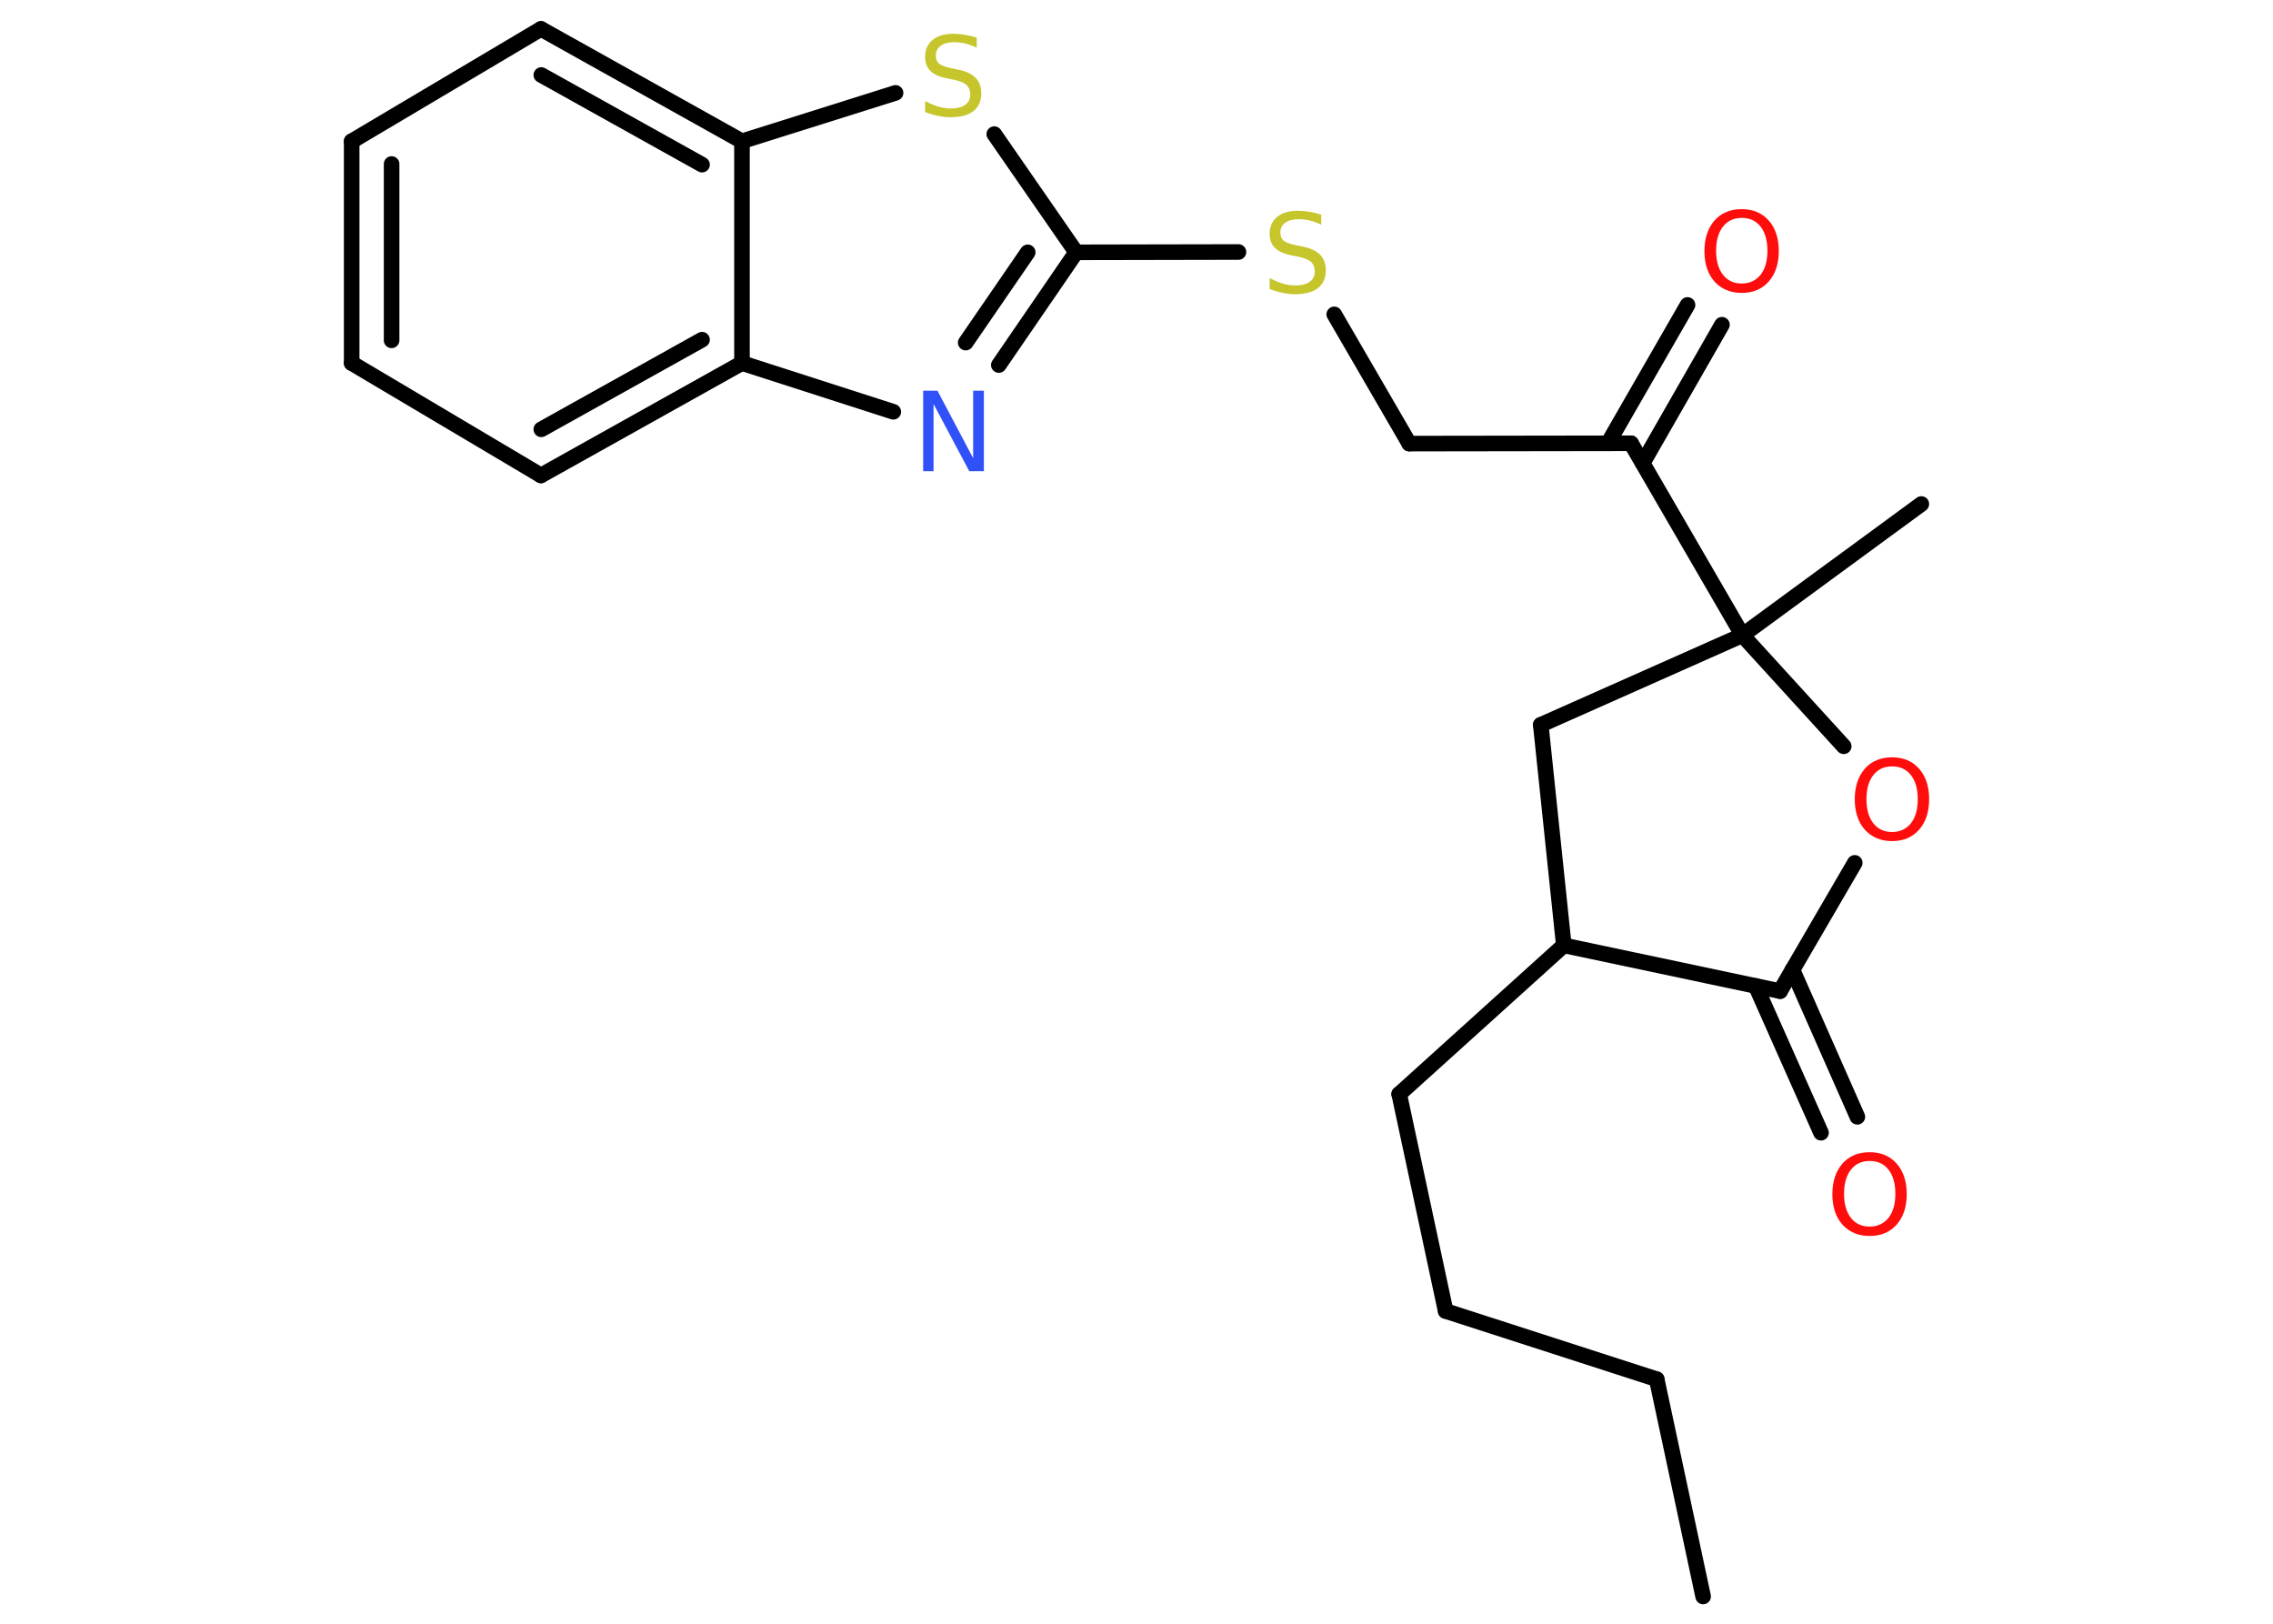 <?xml version='1.0' encoding='UTF-8'?>
<!DOCTYPE svg PUBLIC "-//W3C//DTD SVG 1.1//EN" "http://www.w3.org/Graphics/SVG/1.1/DTD/svg11.dtd">
<svg version='1.2' xmlns='http://www.w3.org/2000/svg' xmlns:xlink='http://www.w3.org/1999/xlink' width='70.0mm' height='50.0mm' viewBox='0 0 70.0 50.0'>
  <desc>Generated by the Chemistry Development Kit (http://github.com/cdk)</desc>
  <g stroke-linecap='round' stroke-linejoin='round' stroke='#000000' stroke-width='.48' fill='#FF0D0D'>
    <rect x='.0' y='.0' width='70.0' height='50.0' fill='#FFFFFF' stroke='none'/>
    <g id='mol1' class='mol'>
      <line id='mol1bnd1' class='bond' x1='52.45' y1='49.16' x2='51.02' y2='42.47'/>
      <line id='mol1bnd2' class='bond' x1='51.02' y1='42.47' x2='44.52' y2='40.37'/>
      <line id='mol1bnd3' class='bond' x1='44.52' y1='40.37' x2='43.09' y2='33.69'/>
      <line id='mol1bnd4' class='bond' x1='43.09' y1='33.69' x2='48.16' y2='29.11'/>
      <line id='mol1bnd5' class='bond' x1='48.16' y1='29.11' x2='47.45' y2='22.32'/>
      <line id='mol1bnd6' class='bond' x1='47.45' y1='22.32' x2='53.66' y2='19.56'/>
      <line id='mol1bnd7' class='bond' x1='53.66' y1='19.56' x2='59.17' y2='15.52'/>
      <line id='mol1bnd8' class='bond' x1='53.66' y1='19.56' x2='50.23' y2='13.65'/>
      <g id='mol1bnd9' class='bond'>
        <line x1='49.52' y1='13.65' x2='51.97' y2='9.39'/>
        <line x1='50.59' y1='14.26' x2='53.03' y2='10.0'/>
      </g>
      <line id='mol1bnd10' class='bond' x1='50.23' y1='13.65' x2='43.4' y2='13.66'/>
      <line id='mol1bnd11' class='bond' x1='43.4' y1='13.66' x2='41.09' y2='9.68'/>
      <line id='mol1bnd12' class='bond' x1='38.14' y1='7.76' x2='33.14' y2='7.77'/>
      <g id='mol1bnd13' class='bond'>
        <line x1='30.76' y1='11.24' x2='33.14' y2='7.77'/>
        <line x1='29.74' y1='10.55' x2='31.65' y2='7.77'/>
      </g>
      <line id='mol1bnd14' class='bond' x1='27.51' y1='12.68' x2='22.85' y2='11.18'/>
      <g id='mol1bnd15' class='bond'>
        <line x1='16.66' y1='14.64' x2='22.85' y2='11.18'/>
        <line x1='16.67' y1='13.22' x2='21.62' y2='10.46'/>
      </g>
      <line id='mol1bnd16' class='bond' x1='16.66' y1='14.64' x2='10.83' y2='11.18'/>
      <g id='mol1bnd17' class='bond'>
        <line x1='10.83' y1='4.35' x2='10.83' y2='11.18'/>
        <line x1='12.06' y1='5.05' x2='12.06' y2='10.48'/>
      </g>
      <line id='mol1bnd18' class='bond' x1='10.83' y1='4.35' x2='16.66' y2='.89'/>
      <g id='mol1bnd19' class='bond'>
        <line x1='22.85' y1='4.35' x2='16.66' y2='.89'/>
        <line x1='21.62' y1='5.07' x2='16.67' y2='2.31'/>
      </g>
      <line id='mol1bnd20' class='bond' x1='22.85' y1='11.18' x2='22.85' y2='4.35'/>
      <line id='mol1bnd21' class='bond' x1='22.85' y1='4.35' x2='27.58' y2='2.86'/>
      <line id='mol1bnd22' class='bond' x1='33.14' y1='7.77' x2='30.62' y2='4.13'/>
      <line id='mol1bnd23' class='bond' x1='53.66' y1='19.56' x2='56.78' y2='22.98'/>
      <line id='mol1bnd24' class='bond' x1='57.12' y1='26.57' x2='54.82' y2='30.52'/>
      <line id='mol1bnd25' class='bond' x1='48.16' y1='29.11' x2='54.82' y2='30.52'/>
      <g id='mol1bnd26' class='bond'>
        <line x1='55.2' y1='29.86' x2='57.2' y2='34.39'/>
        <line x1='54.07' y1='30.36' x2='56.08' y2='34.88'/>
      </g>
      <path id='mol1atm10' class='atom' d='M53.64 6.71q-.37 .0 -.58 .27q-.21 .27 -.21 .74q.0 .47 .21 .74q.21 .27 .58 .27q.36 .0 .58 -.27q.21 -.27 .21 -.74q.0 -.47 -.21 -.74q-.21 -.27 -.58 -.27zM53.64 6.44q.52 .0 .83 .35q.31 .35 .31 .94q.0 .59 -.31 .94q-.31 .35 -.83 .35q-.52 .0 -.84 -.35q-.31 -.35 -.31 -.94q.0 -.58 .31 -.94q.31 -.35 .84 -.35z' stroke='none'/>
      <path id='mol1atm12' class='atom' d='M40.69 6.59v.33q-.19 -.09 -.36 -.13q-.17 -.04 -.33 -.04q-.27 .0 -.42 .11q-.15 .11 -.15 .3q.0 .16 .1 .25q.1 .08 .37 .14l.2 .04q.37 .07 .55 .25q.18 .18 .18 .48q.0 .36 -.24 .55q-.24 .19 -.71 .19q-.18 .0 -.37 -.04q-.2 -.04 -.41 -.12v-.34q.2 .11 .4 .17q.2 .06 .38 .06q.29 .0 .45 -.11q.16 -.11 .16 -.32q.0 -.18 -.11 -.29q-.11 -.1 -.37 -.16l-.2 -.04q-.38 -.07 -.54 -.23q-.17 -.16 -.17 -.44q.0 -.33 .23 -.52q.23 -.19 .64 -.19q.17 .0 .35 .03q.18 .03 .37 .09z' stroke='none' fill='#C6C62C'/>
      <path id='mol1atm14' class='atom' d='M28.42 12.03h.45l1.1 2.08v-2.08h.33v2.48h-.45l-1.1 -2.07v2.07h-.32v-2.48z' stroke='none' fill='#3050F8'/>
      <path id='mol1atm21' class='atom' d='M30.08 1.14v.33q-.19 -.09 -.36 -.13q-.17 -.04 -.33 -.04q-.27 .0 -.42 .11q-.15 .11 -.15 .3q.0 .16 .1 .25q.1 .08 .37 .14l.2 .04q.37 .07 .55 .25q.18 .18 .18 .48q.0 .36 -.24 .55q-.24 .19 -.71 .19q-.18 .0 -.37 -.04q-.2 -.04 -.41 -.12v-.34q.2 .11 .4 .17q.2 .06 .38 .06q.29 .0 .45 -.11q.16 -.11 .16 -.32q.0 -.18 -.11 -.29q-.11 -.1 -.37 -.16l-.2 -.04q-.38 -.07 -.54 -.23q-.17 -.16 -.17 -.44q.0 -.33 .23 -.52q.23 -.19 .64 -.19q.17 .0 .35 .03q.18 .03 .37 .09z' stroke='none' fill='#C6C62C'/>
      <path id='mol1atm22' class='atom' d='M58.27 23.6q-.37 .0 -.58 .27q-.21 .27 -.21 .74q.0 .47 .21 .74q.21 .27 .58 .27q.36 .0 .58 -.27q.21 -.27 .21 -.74q.0 -.47 -.21 -.74q-.21 -.27 -.58 -.27zM58.27 23.32q.52 .0 .83 .35q.31 .35 .31 .94q.0 .59 -.31 .94q-.31 .35 -.83 .35q-.52 .0 -.84 -.35q-.31 -.35 -.31 -.94q.0 -.58 .31 -.94q.31 -.35 .84 -.35z' stroke='none'/>
      <path id='mol1atm24' class='atom' d='M57.58 35.75q-.37 .0 -.58 .27q-.21 .27 -.21 .74q.0 .47 .21 .74q.21 .27 .58 .27q.36 .0 .58 -.27q.21 -.27 .21 -.74q.0 -.47 -.21 -.74q-.21 -.27 -.58 -.27zM57.58 35.48q.52 .0 .83 .35q.31 .35 .31 .94q.0 .59 -.31 .94q-.31 .35 -.83 .35q-.52 .0 -.84 -.35q-.31 -.35 -.31 -.94q.0 -.58 .31 -.94q.31 -.35 .84 -.35z' stroke='none'/>
    </g>
  </g>
</svg>
